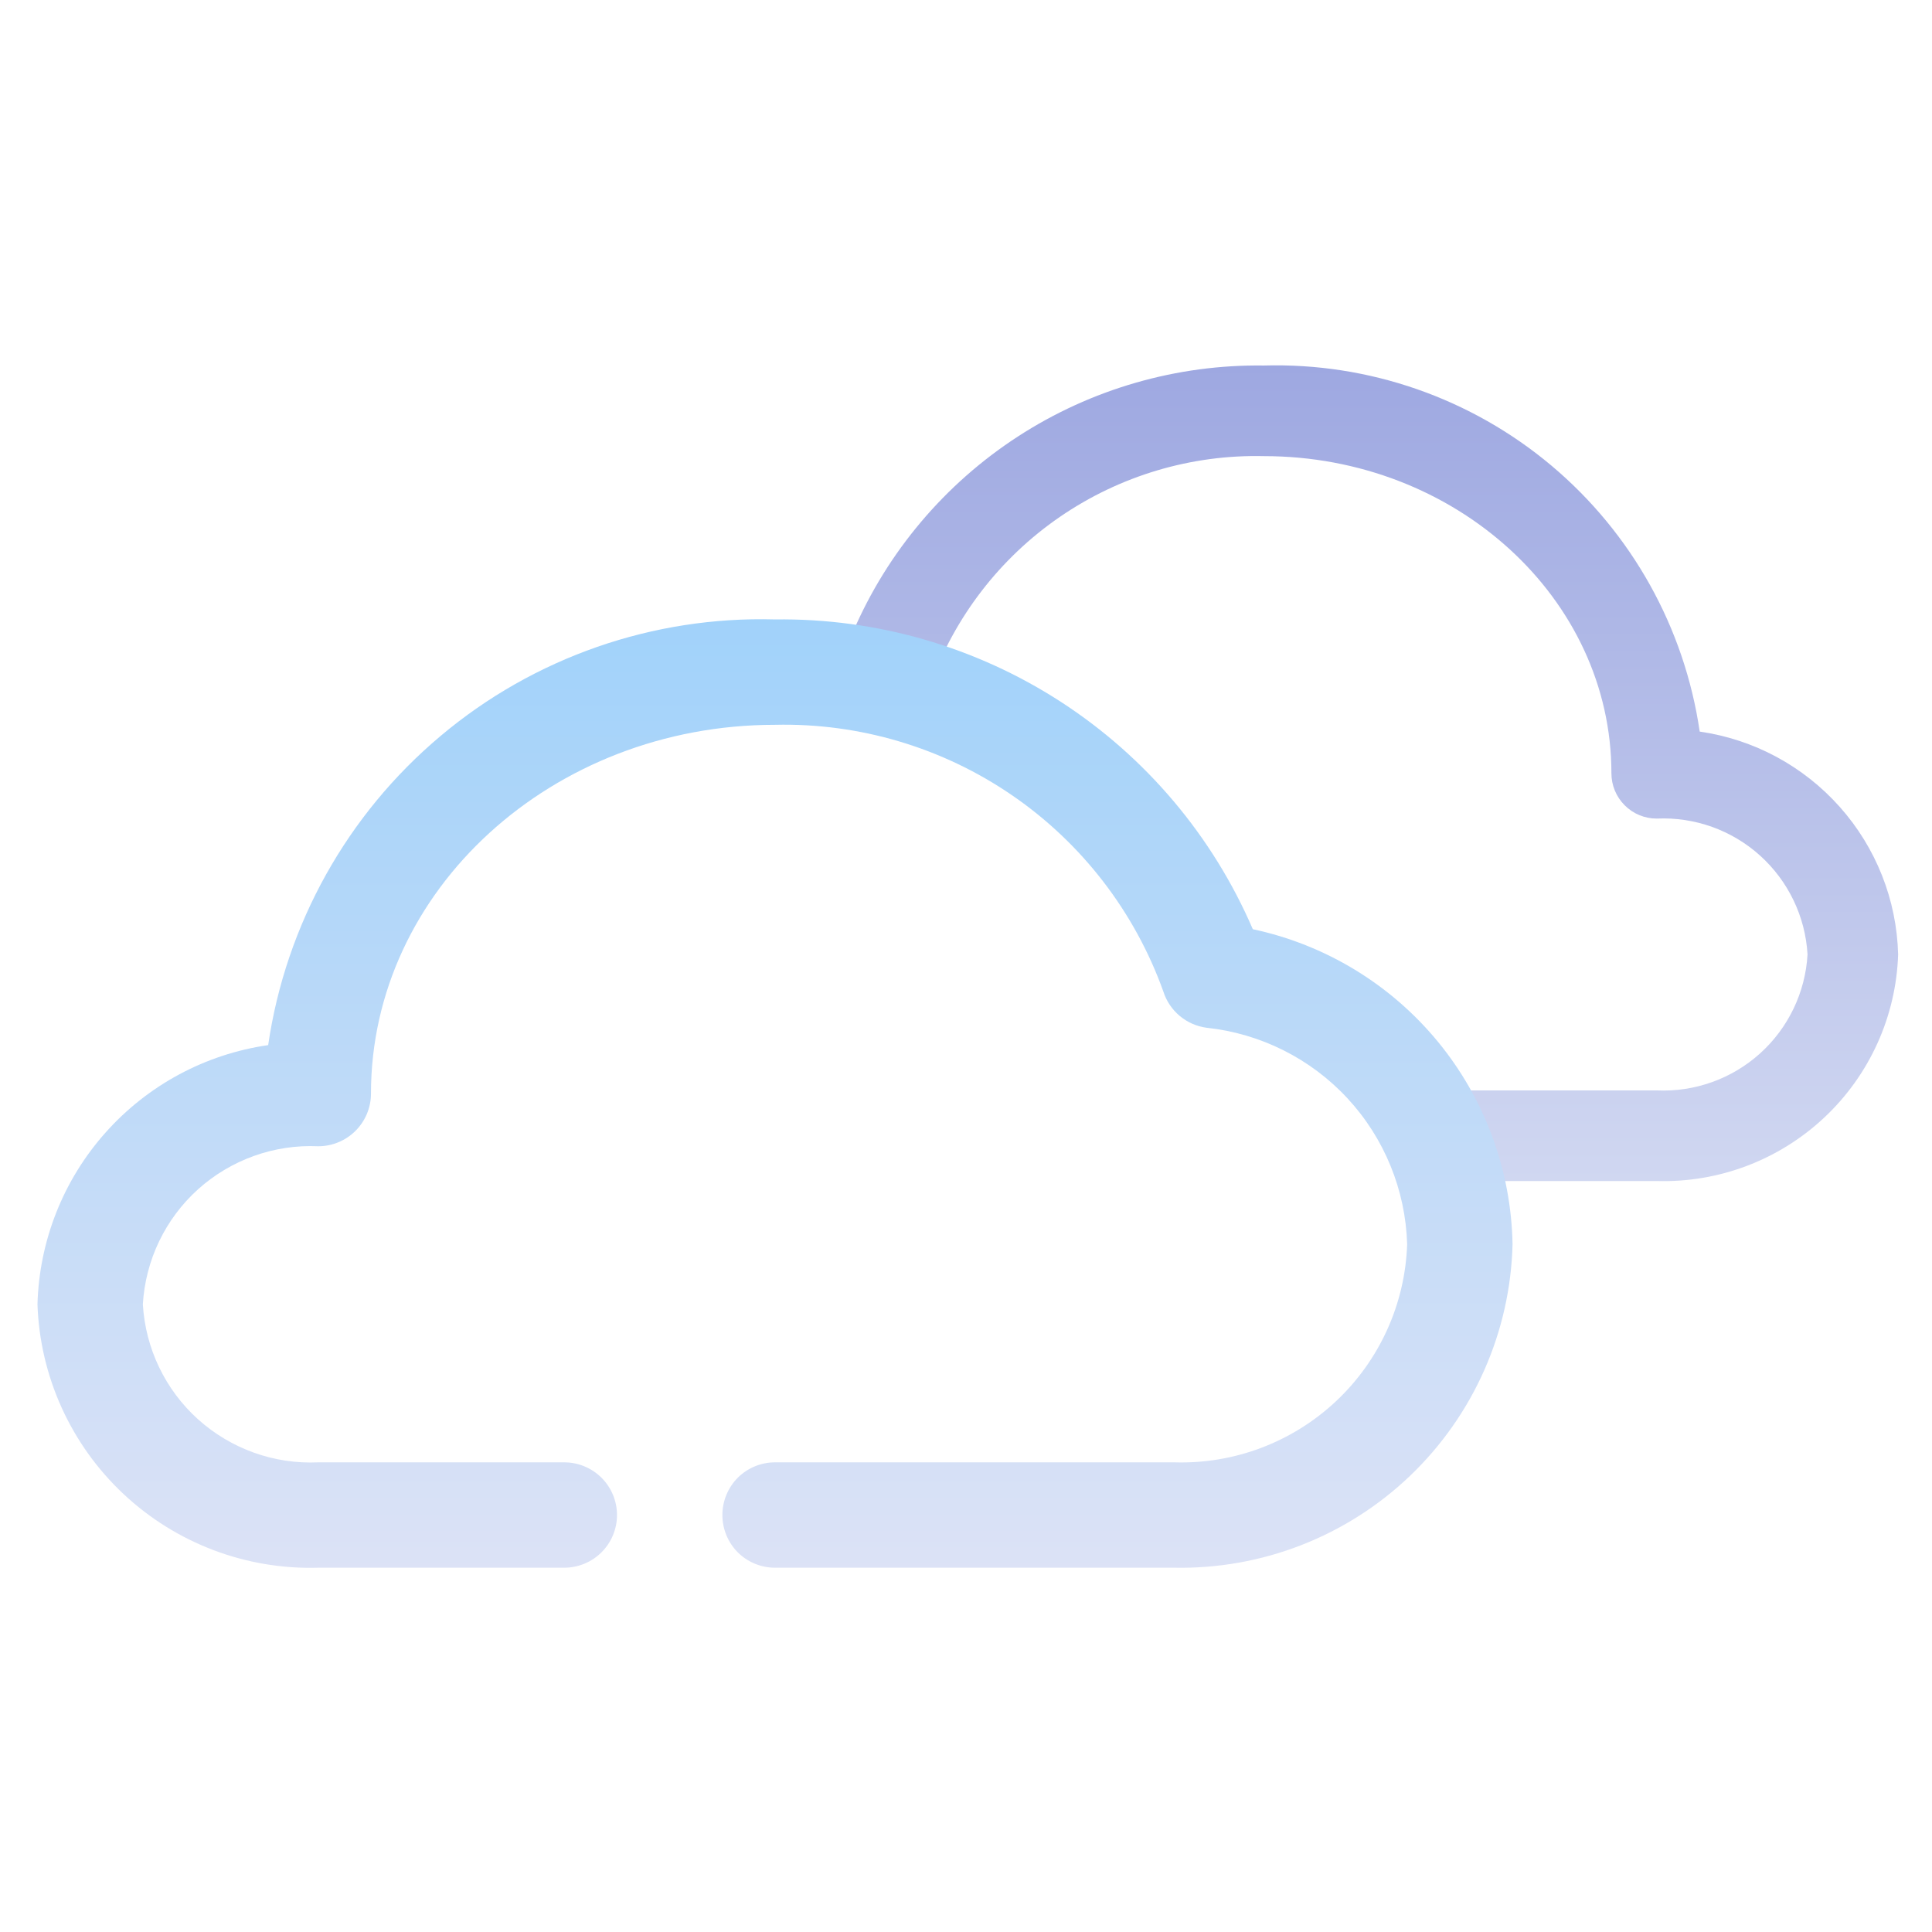 <?xml version="1.0" encoding="UTF-8" standalone="no"?>
<!DOCTYPE svg PUBLIC "-//W3C//DTD SVG 1.1//EN" "http://www.w3.org/Graphics/SVG/1.1/DTD/svg11.dtd">
<svg width="100%" height="100%" viewBox="0 0 300 300" version="1.1" xmlns="http://www.w3.org/2000/svg" xmlns:xlink="http://www.w3.org/1999/xlink" xml:space="preserve" xmlns:serif="http://www.serif.com/" style="fill-rule:evenodd;clip-rule:evenodd;stroke-linejoin:round;stroke-miterlimit:2;">
    <g transform="matrix(2.106,0,0,2.106,-2671.75,-775.561)">
        <path d="M1343.7,400.44C1338.31,403.936 1334.07,408.952 1331.53,414.855C1326.93,415.835 1320.81,418.797 1320.81,418.797L1336.17,420.347C1336.17,420.347 1337.02,419.402 1337.21,418.797C1339.02,413.751 1342.37,409.403 1346.79,406.369C1351.21,403.335 1356.47,401.769 1361.83,401.894C1375.96,401.894 1387.45,412.383 1387.45,425.278C1387.45,426.164 1387.8,427.013 1388.43,427.64C1389.05,428.266 1389.9,428.618 1390.79,428.618C1393.59,428.49 1396.33,429.47 1398.41,431.346C1400.49,433.222 1401.75,435.842 1401.91,438.64C1401.75,441.437 1400.49,444.058 1398.41,445.933C1396.33,447.809 1393.59,448.789 1390.79,448.661L1375.19,448.661C1374.3,448.661 1373.45,449.013 1372.83,449.64C1372.2,450.266 1371.85,451.116 1371.85,452.002C1371.85,452.888 1372.2,453.737 1372.83,454.364C1373.45,454.99 1374.3,455.342 1375.19,455.342L1390.79,455.342C1395.36,455.477 1399.8,453.796 1403.14,450.666C1406.48,447.536 1408.44,443.212 1408.59,438.64C1408.49,434.615 1406.96,430.757 1404.28,427.75C1401.6,424.742 1397.95,422.778 1393.96,422.204C1392.84,414.549 1388.95,407.571 1383.03,402.595C1377.11,397.62 1369.56,394.993 1361.83,395.213C1355.4,395.125 1349.09,396.944 1343.7,400.44Z" style="fill:url(#bpqz_Linear1);fill-rule:nonzero;"/>
        <path d="M1361.01,436.775C1358.05,429.911 1353.13,424.078 1346.86,420.013C1340.59,415.948 1333.25,413.833 1325.78,413.935C1316.79,413.679 1308.01,416.734 1301.13,422.52C1294.24,428.305 1289.71,436.419 1288.41,445.321C1283.78,445.988 1279.53,448.272 1276.42,451.769C1273.3,455.266 1271.53,459.751 1271.4,464.432C1271.58,469.748 1273.86,474.776 1277.74,478.416C1281.62,482.055 1286.79,484.01 1292.1,483.853L1310.24,483.853C1311.27,483.853 1312.26,483.444 1312.99,482.715C1313.72,481.987 1314.13,480.999 1314.13,479.969C1314.13,478.939 1313.72,477.951 1312.99,477.222C1312.26,476.494 1311.27,476.084 1310.24,476.084L1292.1,476.084C1288.85,476.233 1285.67,475.093 1283.24,472.912C1280.82,470.731 1279.36,467.684 1279.17,464.432C1279.36,461.179 1280.82,458.132 1283.24,455.951C1285.67,453.77 1288.85,452.63 1292.1,452.779C1293.13,452.779 1294.12,452.369 1294.85,451.641C1295.58,450.912 1295.99,449.924 1295.99,448.894C1295.99,433.901 1309.35,421.704 1325.78,421.704C1332.01,421.559 1338.13,423.379 1343.27,426.907C1348.41,430.435 1352.3,435.491 1354.41,441.359C1354.63,442.062 1355.05,442.687 1355.61,443.161C1356.18,443.636 1356.86,443.94 1357.59,444.039C1361.57,444.46 1365.27,446.309 1367.99,449.245C1370.71,452.18 1372.27,456.003 1372.39,460.003C1372.24,464.41 1370.35,468.577 1367.13,471.591C1363.91,474.605 1359.63,476.221 1355.22,476.084L1325.78,476.084C1324.75,476.084 1323.76,476.494 1323.03,477.222C1322.31,477.951 1321.9,478.939 1321.9,479.969C1321.9,480.999 1322.31,481.987 1323.03,482.715C1323.76,483.444 1324.75,483.853 1325.78,483.853L1355.22,483.853C1361.69,483.978 1367.94,481.54 1372.61,477.072C1377.28,472.603 1380,466.467 1380.16,460.003C1380.06,454.538 1378.11,449.267 1374.64,445.049C1371.16,440.831 1366.36,437.915 1361.01,436.775Z" style="fill:url(#bpqz_Linear2);fill-rule:nonzero;"/>
    </g>
    <defs>
        <linearGradient id="bpqz_Linear1" x1="0" y1="0" x2="1" y2="0" gradientUnits="userSpaceOnUse" gradientTransform="matrix(3.68313e-15,60.15,-60.15,3.68313e-15,1364.7,395.2)"><stop offset="0" style="stop-color:rgb(158,168,225);stop-opacity:1"/><stop offset="1" style="stop-color:rgb(208,215,241);stop-opacity:1"/></linearGradient>
        <linearGradient id="bpqz_Linear2" x1="0" y1="0" x2="1" y2="0" gradientUnits="userSpaceOnUse" gradientTransform="matrix(4.28271e-15,69.942,-69.942,4.28271e-15,1325.78,413.92)"><stop offset="0" style="stop-color:rgb(161,210,250);stop-opacity:1"/><stop offset="1" style="stop-color:rgb(220,226,246);stop-opacity:1"/></linearGradient>
    </defs>
</svg>
